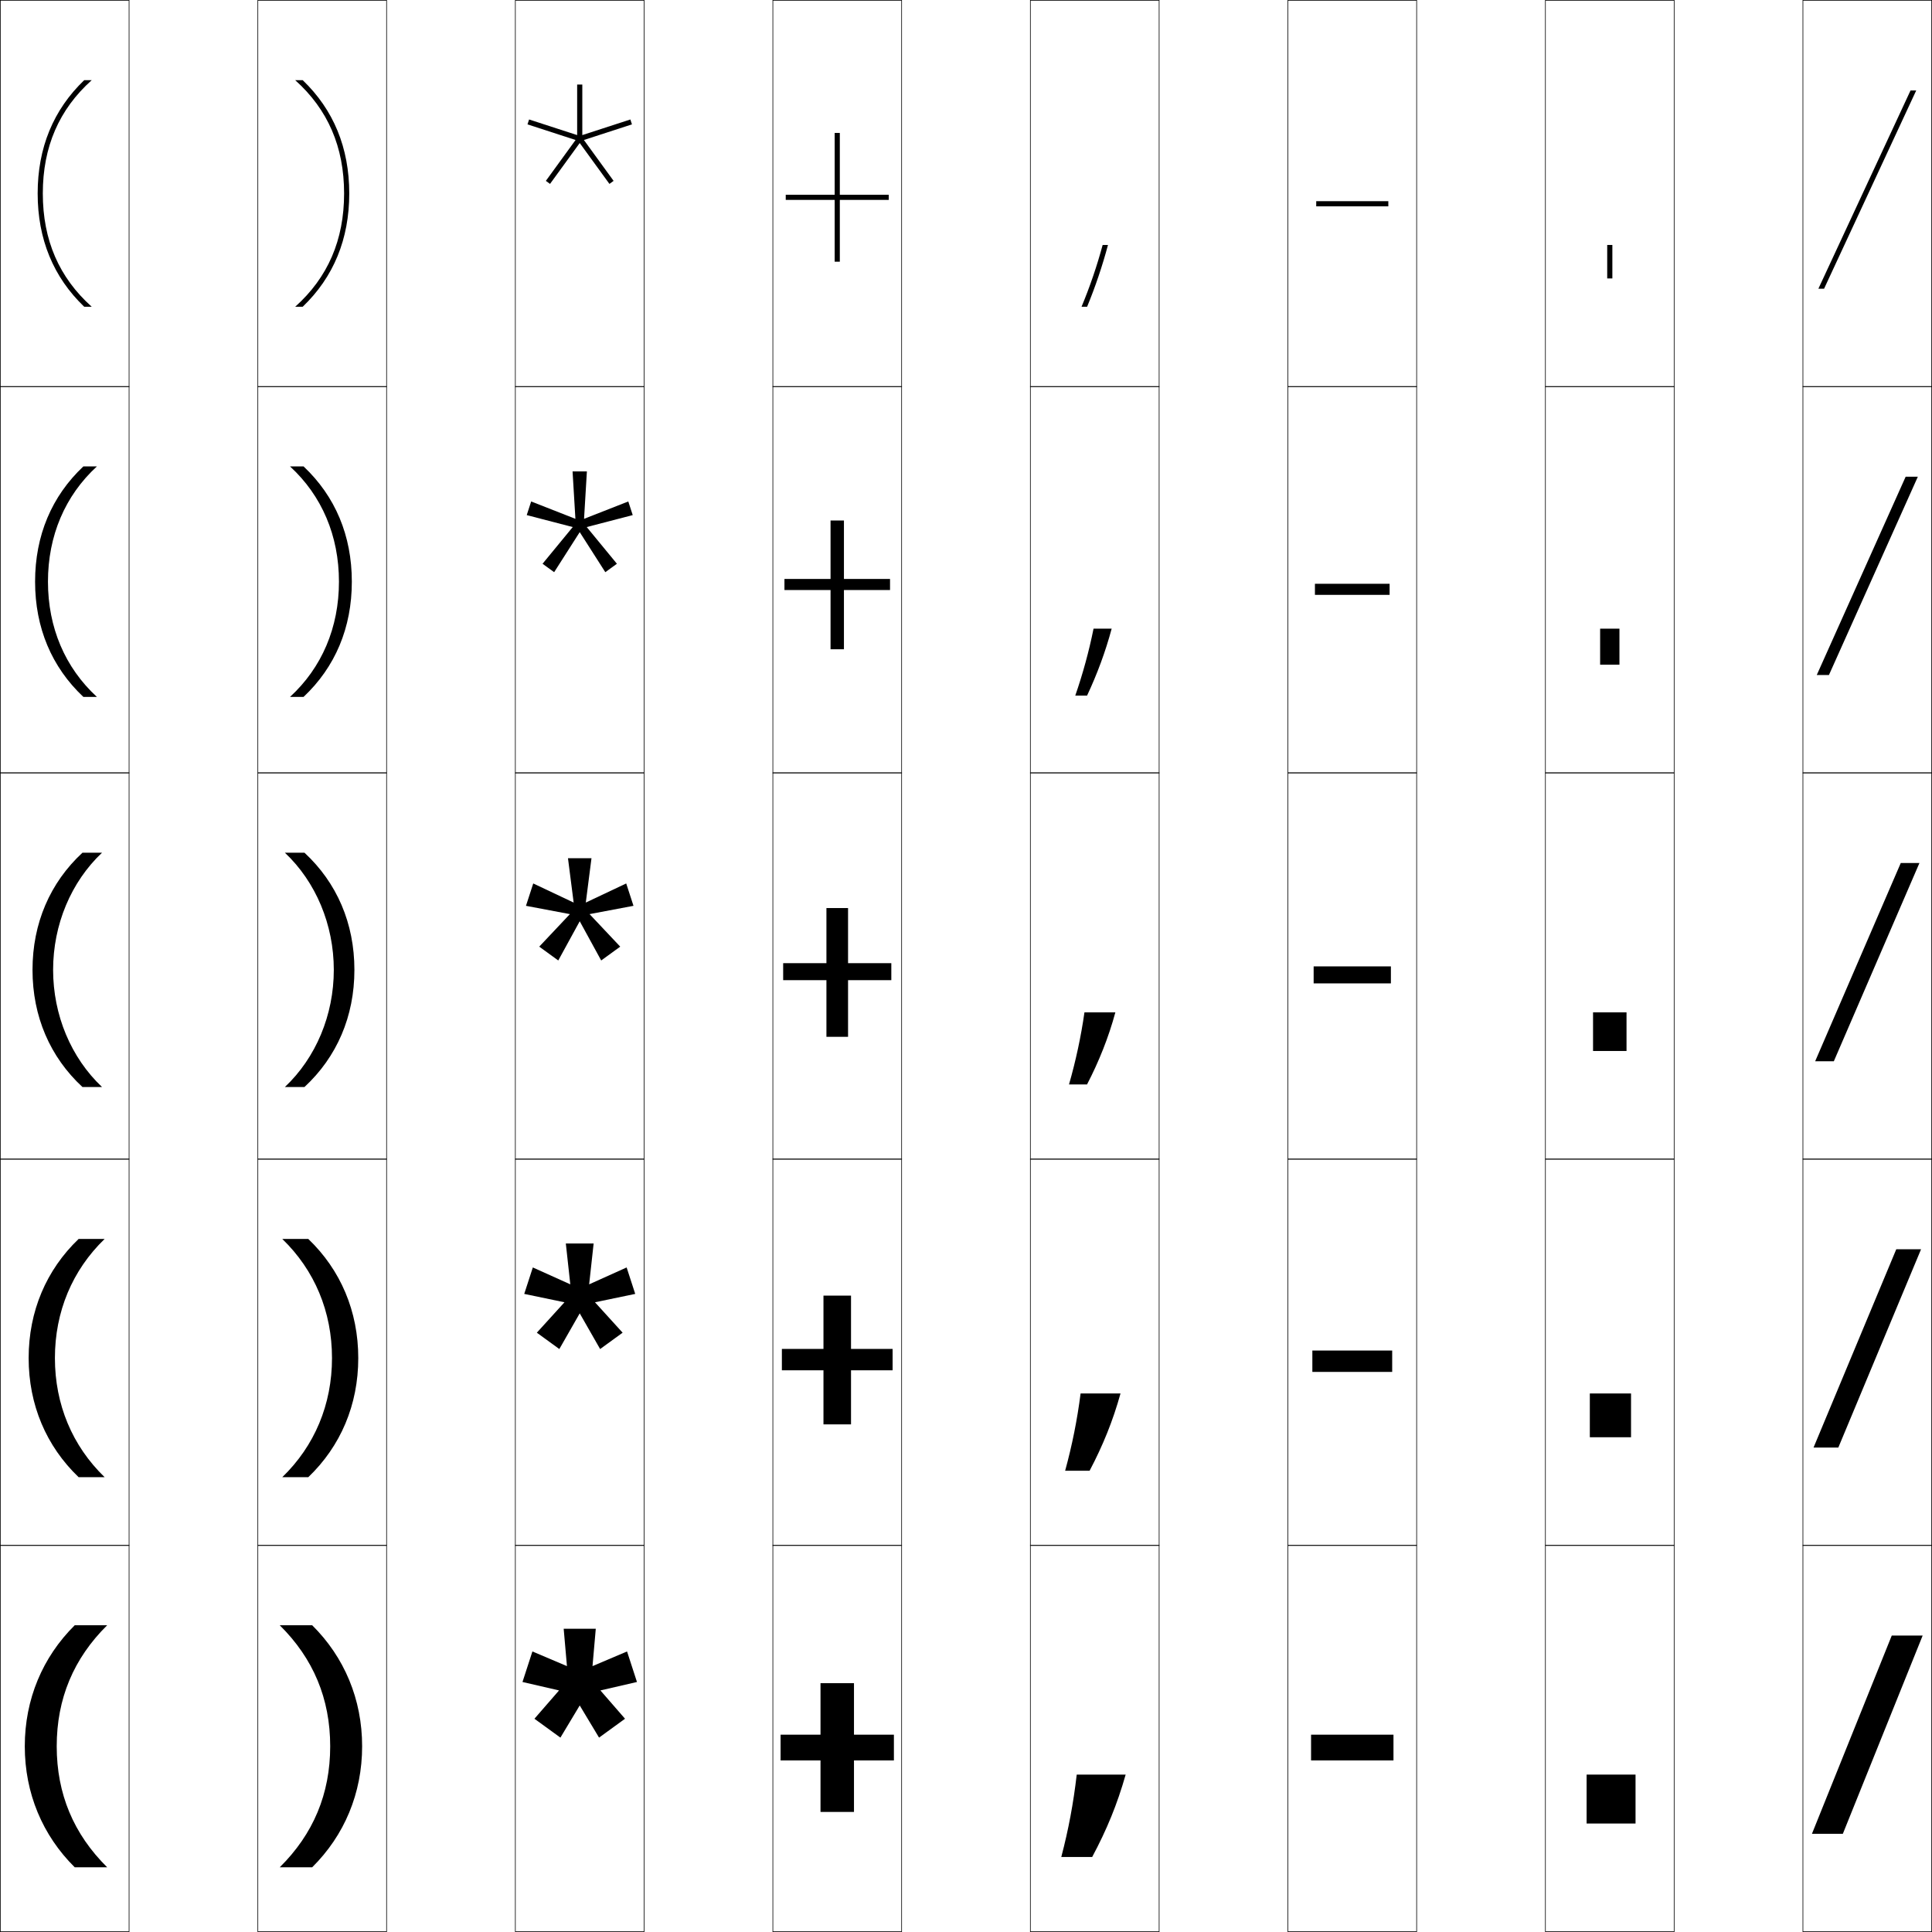 <?xml version="1.0" encoding="utf-8"?>
<!-- Generator: Adobe Illustrator 11 Build 225, SVG Export Plug-In . SVG Version: 6.0.0 Build 78)  -->
<!DOCTYPE svg PUBLIC "-//W3C//DTD SVG 1.0//EN"    "http://www.w3.org/TR/2001/REC-SVG-20010904/DTD/svg10.dtd">
<svg  xmlns="http://www.w3.org/2000/svg" xmlns:xlink="http://www.w3.org/1999/xlink" xmlns:a="http://ns.adobe.com/AdobeSVGViewerExtensions/3.0/"
	 width="750.25" height="750.25" viewBox="0 0 750.25 750.25" overflow="visible" enable-background="new 0 0 750.25 750.25"
	 xml:space="preserve">
		<g id="レイヤー1">
			<g>
				<rect x="0.125" y="0.125" fill="none" stroke="#000000" stroke-width="0.25" width="50" height="150"/> 
				<rect x="100.125" y="0.125" fill="none" stroke="#000000" stroke-width="0.25" width="50" height="150"/> 
				<rect x="200.125" y="0.125" fill="none" stroke="#000000" stroke-width="0.25" width="50" height="150"/> 
				<rect x="300.125" y="0.125" fill="none" stroke="#000000" stroke-width="0.25" width="50" height="150"/> 
				<rect x="400.125" y="0.125" fill="none" stroke="#000000" stroke-width="0.25" width="50" height="150"/> 
				<rect x="500.125" y="0.125" fill="none" stroke="#000000" stroke-width="0.25" width="50" height="150"/> 
				<rect x="600.125" y="0.125" fill="none" stroke="#000000" stroke-width="0.25" width="50" height="150"/> 
				<rect x="0.125" y="150.125" fill="none" stroke="#000000" stroke-width="0.25" width="50" height="150"/> 
				<rect x="100.125" y="150.125" fill="none" stroke="#000000" stroke-width="0.25" width="50" height="150"/> 
				<rect x="200.125" y="150.125" fill="none" stroke="#000000" stroke-width="0.25" width="50" height="150"/> 
				<rect x="300.125" y="150.125" fill="none" stroke="#000000" stroke-width="0.25" width="50" height="150"/> 
				<rect x="400.125" y="150.125" fill="none" stroke="#000000" stroke-width="0.25" width="50" height="150"/> 
				<rect x="500.125" y="150.125" fill="none" stroke="#000000" stroke-width="0.25" width="50" height="150"/> 
				<rect x="600.125" y="150.125" fill="none" stroke="#000000" stroke-width="0.25" width="50" height="150"/> 
				<rect x="0.125" y="300.125" fill="none" stroke="#000000" stroke-width="0.25" width="50" height="150"/> 
				<rect x="100.125" y="300.125" fill="none" stroke="#000000" stroke-width="0.25" width="50" height="150"/> 
				<rect x="200.125" y="300.125" fill="none" stroke="#000000" stroke-width="0.25" width="50" height="150"/> 
				<rect x="300.125" y="300.125" fill="none" stroke="#000000" stroke-width="0.25" width="50" height="150"/> 
				<rect x="400.125" y="300.125" fill="none" stroke="#000000" stroke-width="0.25" width="50" height="150"/> 
				<rect x="500.125" y="300.125" fill="none" stroke="#000000" stroke-width="0.25" width="50" height="150"/> 
				<rect x="600.125" y="300.125" fill="none" stroke="#000000" stroke-width="0.25" width="50" height="150"/> 
				<rect x="0.125" y="450.125" fill="none" stroke="#000000" stroke-width="0.25" width="50" height="150"/> 
				<rect x="100.125" y="450.125" fill="none" stroke="#000000" stroke-width="0.25" width="50" height="150"/> 
				<rect x="200.125" y="450.125" fill="none" stroke="#000000" stroke-width="0.25" width="50" height="150"/> 
				<rect x="300.125" y="450.125" fill="none" stroke="#000000" stroke-width="0.25" width="50" height="150"/> 
				<rect x="400.125" y="450.125" fill="none" stroke="#000000" stroke-width="0.25" width="50" height="150"/> 
				<rect x="500.125" y="450.125" fill="none" stroke="#000000" stroke-width="0.25" width="50" height="150"/> 
				<rect x="600.125" y="450.125" fill="none" stroke="#000000" stroke-width="0.25" width="50" height="150"/> 
				<rect x="0.125" y="600.125" fill="none" stroke="#000000" stroke-width="0.25" width="50" height="150"/> 
				<rect x="100.125" y="600.125" fill="none" stroke="#000000" stroke-width="0.25" width="50" height="150"/> 
				<rect x="200.125" y="600.125" fill="none" stroke="#000000" stroke-width="0.25" width="50" height="150"/> 
				<rect x="300.125" y="600.125" fill="none" stroke="#000000" stroke-width="0.25" width="50" height="150"/> 
				<rect x="400.125" y="600.125" fill="none" stroke="#000000" stroke-width="0.25" width="50" height="150"/> 
				<rect x="500.125" y="600.125" fill="none" stroke="#000000" stroke-width="0.25" width="50" height="150"/> 
				<rect x="600.125" y="600.125" fill="none" stroke="#000000" stroke-width="0.25" width="50" height="150"/> 
				<rect x="700.125" y="0.125" fill="none" stroke="#000000" stroke-width="0.25" width="50" height="150"/> 
				<rect x="700.125" y="150.125" fill="none" stroke="#000000" stroke-width="0.25" width="50" height="150"/> 
				<rect x="700.125" y="300.125" fill="none" stroke="#000000" stroke-width="0.25" width="50" height="150"/> 
				<rect x="700.125" y="450.125" fill="none" stroke="#000000" stroke-width="0.25" width="50" height="150"/> 
				<rect x="700.125" y="600.125" fill="none" stroke="#000000" stroke-width="0.25" width="50" height="150"/> 
			</g>
			<g>
				<rect x="624.125" y="95.125" width="2" height="13"/> 
				<rect x="621.375" y="244.125" width="7.5" height="14"/> 
				<rect x="618.625" y="393.125" width="13" height="15"/> 
				<rect x="617.375" y="541.125" width="16" height="17"/> 
				<rect x="616.125" y="689.125" width="19" height="19"/> 
			</g>
			<g>
				<polygon points="331.625,653.625 318.625,653.625 318.625,673.625 303.125,673.625 303.125,683.625 318.625,683.625 
					318.625,703.625 331.625,703.625 331.625,683.625 347.125,683.625 347.125,673.625 331.625,673.625 "/>
				<polygon points="330.475,503.125 319.775,503.125 319.775,523.825 303.625,523.825 303.625,532.125 
					319.775,532.125 319.775,553.125 330.475,553.125 330.475,532.125 346.625,532.125 346.625,523.825 
					330.475,523.825 "/>
				<polygon points="329.325,352.625 320.926,352.625 320.926,374.025 304.125,374.025 304.125,380.625 
					320.926,380.625 320.926,402.625 329.325,402.625 329.325,380.625 346.125,380.625 346.125,374.025 
					329.325,374.025 "/>
				<polygon points="327.725,202.125 322.525,202.125 322.525,224.825 304.625,224.825 304.625,229.125 
					322.525,229.125 322.525,252.125 327.725,252.125 327.725,229.125 345.625,229.125 345.625,224.825 
					327.725,224.825 "/>
				<polygon points="326.125,51.625 324.125,51.625 324.125,75.625 305.125,75.625 305.125,77.625 324.125,77.625 324.125,101.625 
					326.125,101.625 326.125,77.625 345.125,77.625 345.125,75.625 326.125,75.625 "/>
			</g>
			<g>
				<rect x="509.125" y="673.625" width="32" height="10"/> 
				<rect x="509.625" y="524.45" width="31" height="8.3"/> 
				<rect x="510.125" y="375.275" width="30" height="6.6"/> 
				<rect x="510.625" y="226.7" width="29" height="4.3"/> 
				<rect x="511.125" y="78.125" width="28" height="2"/> 
			</g>
			<g>
				<path d="M9.625,678.125c0,18.25,6.897,34.618,19.4,47H41.625
					c-13.046-12.902-19.6-28.518-19.6-47s6.554-34.098,19.6-47H29.025
					C16.522,643.507,9.625,659.875,9.625,678.125z"/>
				<path d="M11.125,527.375c0,18.162,6.848,34.227,19.4,46.25H40.625
					c-12.552-12.143-19.3-28.243-19.3-46.25s6.748-34.107,19.3-46.25H30.525
					C17.973,493.148,11.125,509.213,11.125,527.375z"/>
				<path d="M12.625,376.625c0,18.074,6.799,33.835,19.4,45.5H39.625c-12.057-11.383-19-27.969-19-45.5
					c0-17.531,6.943-34.118,19-45.5h-7.6C19.424,342.79,12.625,358.551,12.625,376.625z"/>
				<path d="M13.625,225.875c0,17.899,6.446,33.173,18.743,44.75H37.625
					c-12.371-11.373-19-26.94-19-44.75c0-17.81,6.629-33.378,19-44.75h-5.257
					C20.071,192.702,13.625,207.976,13.625,225.875z"/>
				<path d="M14.625,75.125c0,17.725,6.093,32.51,18.085,44H35.625c-12.685-11.362-19-25.911-19-44
					s6.315-32.638,19-44h-2.915C20.718,42.615,14.625,57.4,14.625,75.125z"/>
			</g>
			<g>
				<path d="M140.625,678.125c0,18.25-6.897,34.618-19.4,47H108.625
					c13.046-12.902,19.6-28.518,19.6-47s-6.554-34.098-19.6-47h12.6
					C133.728,643.507,140.625,659.875,140.625,678.125z"/>
				<path d="M139.125,527.375c0,18.162-6.848,34.227-19.4,46.25H109.625
					c12.552-12.143,19.3-28.243,19.3-46.25s-6.748-34.107-19.3-46.25h10.1
					C132.277,493.148,139.125,509.213,139.125,527.375z"/>
				<path d="M137.625,376.625c0,18.074-6.799,33.835-19.4,45.5H110.625
					c12.057-11.383,19-27.969,19-45.5c0-17.531-6.943-34.118-19-45.5h7.6
					C130.826,342.79,137.625,358.551,137.625,376.625z"/>
				<path d="M136.625,225.875c0,17.899-6.446,33.173-18.743,44.75H112.625
					c12.371-11.373,19-26.94,19-44.75c0-17.81-6.629-33.378-19-44.75h5.257
					C130.179,192.702,136.625,207.976,136.625,225.875z"/>
				<path d="M135.625,75.125c0,17.725-6.093,32.51-18.085,44H114.625c12.685-11.362,19-25.911,19-44
					s-6.315-32.638-19-44h2.915C129.532,42.615,135.625,57.4,135.625,75.125z"/>
			</g>
			<g>
				<g>
					<polygon points="245.406,48.298 244.789,46.396 226.125,52.459 226.125,32.836 224.125,32.836 
						224.125,52.459 205.461,46.396 204.844,48.298 223.507,54.362 211.973,70.238 
						213.59,71.414 225.125,55.538 236.66,71.414 238.277,70.238 226.743,54.362 "/>
				</g>
				<g>
					<polygon points="245.703,200.027 243.983,194.733 226.804,201.475 227.908,183.055 
						222.342,183.055 223.445,201.475 206.267,194.733 204.547,200.027 222.408,204.67 
						210.688,218.924 215.19,222.195 225.125,206.644 235.06,222.195 239.563,218.923 
						227.842,204.669 "/>
				</g>
				<polygon points="245.999,351.755 243.177,343.07 227.482,350.49 229.691,333.272 
					220.559,333.272 222.766,350.491 207.073,343.071 204.251,351.756 221.309,354.978 
					209.402,367.609 216.791,372.978 225.126,357.75 233.46,372.977 240.849,367.609 
					228.941,354.976 "/>
				<polygon points="230.525,482.879 219.725,482.879 221.464,498.745 206.912,492.188 
					203.574,502.46 219.201,505.709 208.469,517.523 217.206,523.871 225.125,510.013 
					233.044,523.87 241.782,517.522 231.049,505.709 246.676,502.459 243.338,492.188 
					228.785,498.745 "/>
				<polygon points="247.353,653.163 243.5,641.307 230.088,647 231.358,632.485 218.892,632.485 
					220.162,646.999 206.75,641.307 202.897,653.163 217.094,656.44 207.535,667.437 
					217.621,674.764 225.125,662.275 232.629,674.764 242.715,667.437 233.156,656.441 "/>
			</g>
			<g>
				<path d="M424.125,721.125c5.67-10.612,9.69-20.357,13-32h-19
					c-1.307,11.23-3.186,21.287-6,32H424.125z"/>
				<path d="M423.125,571.125c5.135-9.734,9.036-19.324,12-30h-15.5
					c-1.322,10.316-3.276,20.057-6,30H423.125z"/>
				<path d="M422.125,421.125c4.6-8.857,8.382-18.291,11-28h-12c-1.339,9.402-3.367,18.827-6,28
					H422.125z"/>
				<path d="M424.657,244.125c-1.775,8.798-4.165,17.539-7.1,26h4.582
					c3.899-8.308,7.151-17.053,9.554-26H424.657z"/>
				<path d="M428.189,95.125c-2.212,8.193-4.964,16.25-8.199,24h2.164
					c3.2-7.759,5.921-15.815,8.106-24H428.189z"/>
			</g>
			<g>
				<polygon points="746.625,635.125 715.625,712.125 703.625,712.125 734.625,635.125 "/>
				<polygon points="746,485.125 713.875,562.125 704.25,562.125 736.375,485.125 "/>
				<polygon points="745.375,335.125 712.125,412.125 704.875,412.125 738.125,335.125 "/>
				<polygon points="744.75,185.125 710.23,262.125 705.5,262.125 740.02,185.125 "/>
				<polygon points="744.125,35.125 708.335,112.125 706.125,112.125 741.915,35.125 "/>
			</g>
		</g>
	</svg>
